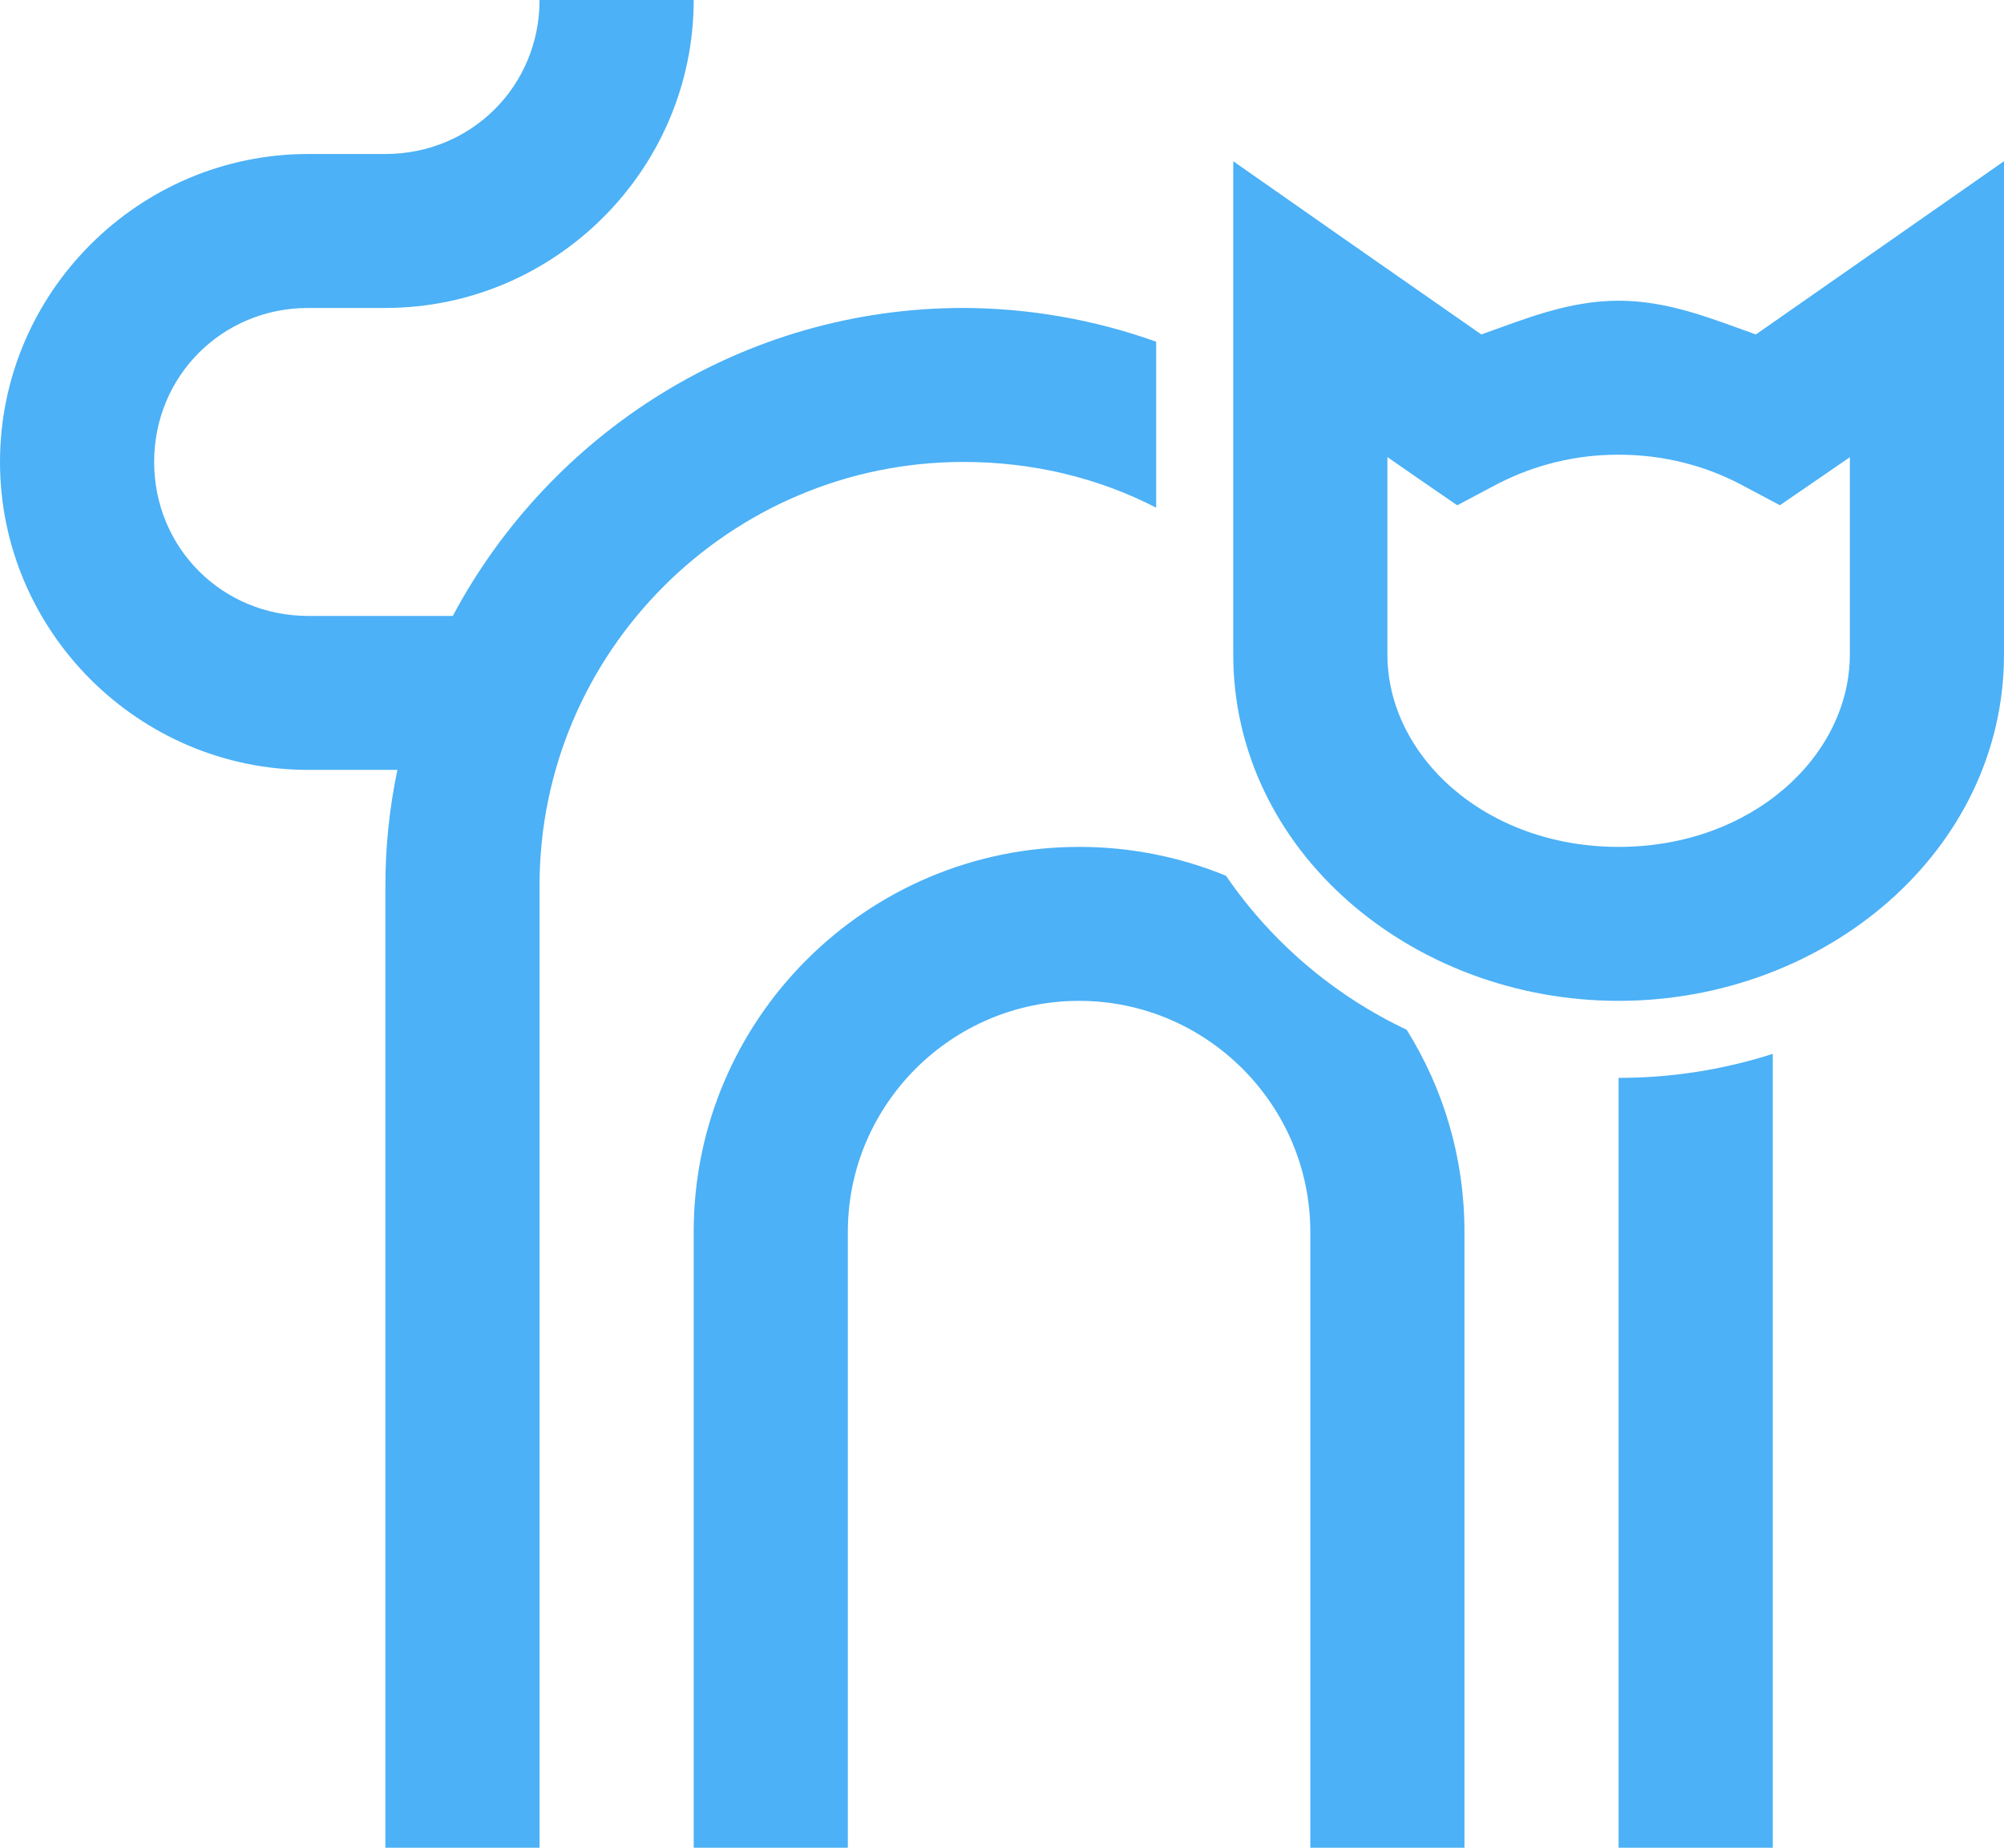 <svg width="64" height="59" viewBox="0 0 64 59" fill="none" xmlns="http://www.w3.org/2000/svg">
<path d="M17.231 0C17.231 2.746 15.057 4.917 12.308 4.917H9.846C4.431 4.917 0 9.342 0 14.75C0 20.158 4.431 24.583 9.846 24.583H12.692C12.437 25.796 12.308 27.032 12.308 28.271V59H17.231V28.271C17.231 20.82 23.308 14.75 30.769 14.75C32.989 14.75 35.077 15.259 36.923 16.21V10.91C34.948 10.205 32.867 9.84 30.769 9.833C23.712 9.833 17.568 13.838 14.461 19.667H9.846C7.097 19.667 4.923 17.496 4.923 14.75C4.923 12.004 7.097 9.833 9.846 9.833H12.308C17.723 9.833 22.154 5.408 22.154 0H17.231ZM39.385 5.148V20.896C39.385 27.165 45.086 31.958 51.692 31.958C58.299 31.958 64 27.165 64 20.896V5.148L60.153 7.835L56.076 10.679C54.673 10.18 53.287 9.602 51.692 9.602C50.097 9.602 48.714 10.18 47.308 10.679L43.23 7.837L39.385 5.148ZM51.692 14.519C53.115 14.519 54.425 14.863 55.54 15.441L56.844 16.132L58.075 15.288L59.077 14.598V20.896C59.077 24.131 55.961 27.042 51.692 27.042C47.424 27.042 44.308 24.131 44.308 20.896V14.595L45.307 15.288L46.538 16.134L47.847 15.441C49.037 14.831 50.355 14.515 51.692 14.519ZM34.462 27.042C27.673 27.042 22.154 32.553 22.154 39.333V59H27.077V39.333C27.077 35.272 30.395 31.958 34.462 31.958C38.528 31.958 41.846 35.272 41.846 39.333V59H46.769V39.333C46.769 36.961 46.097 34.761 44.923 32.88C42.598 31.781 40.606 30.084 39.153 27.963C37.665 27.353 36.071 27.04 34.462 27.042ZM56.615 33.65C55.025 34.16 53.363 34.419 51.692 34.417V59H56.615V33.65Z" fill="#0091F3" fill-opacity="0.7"/>
</svg>
